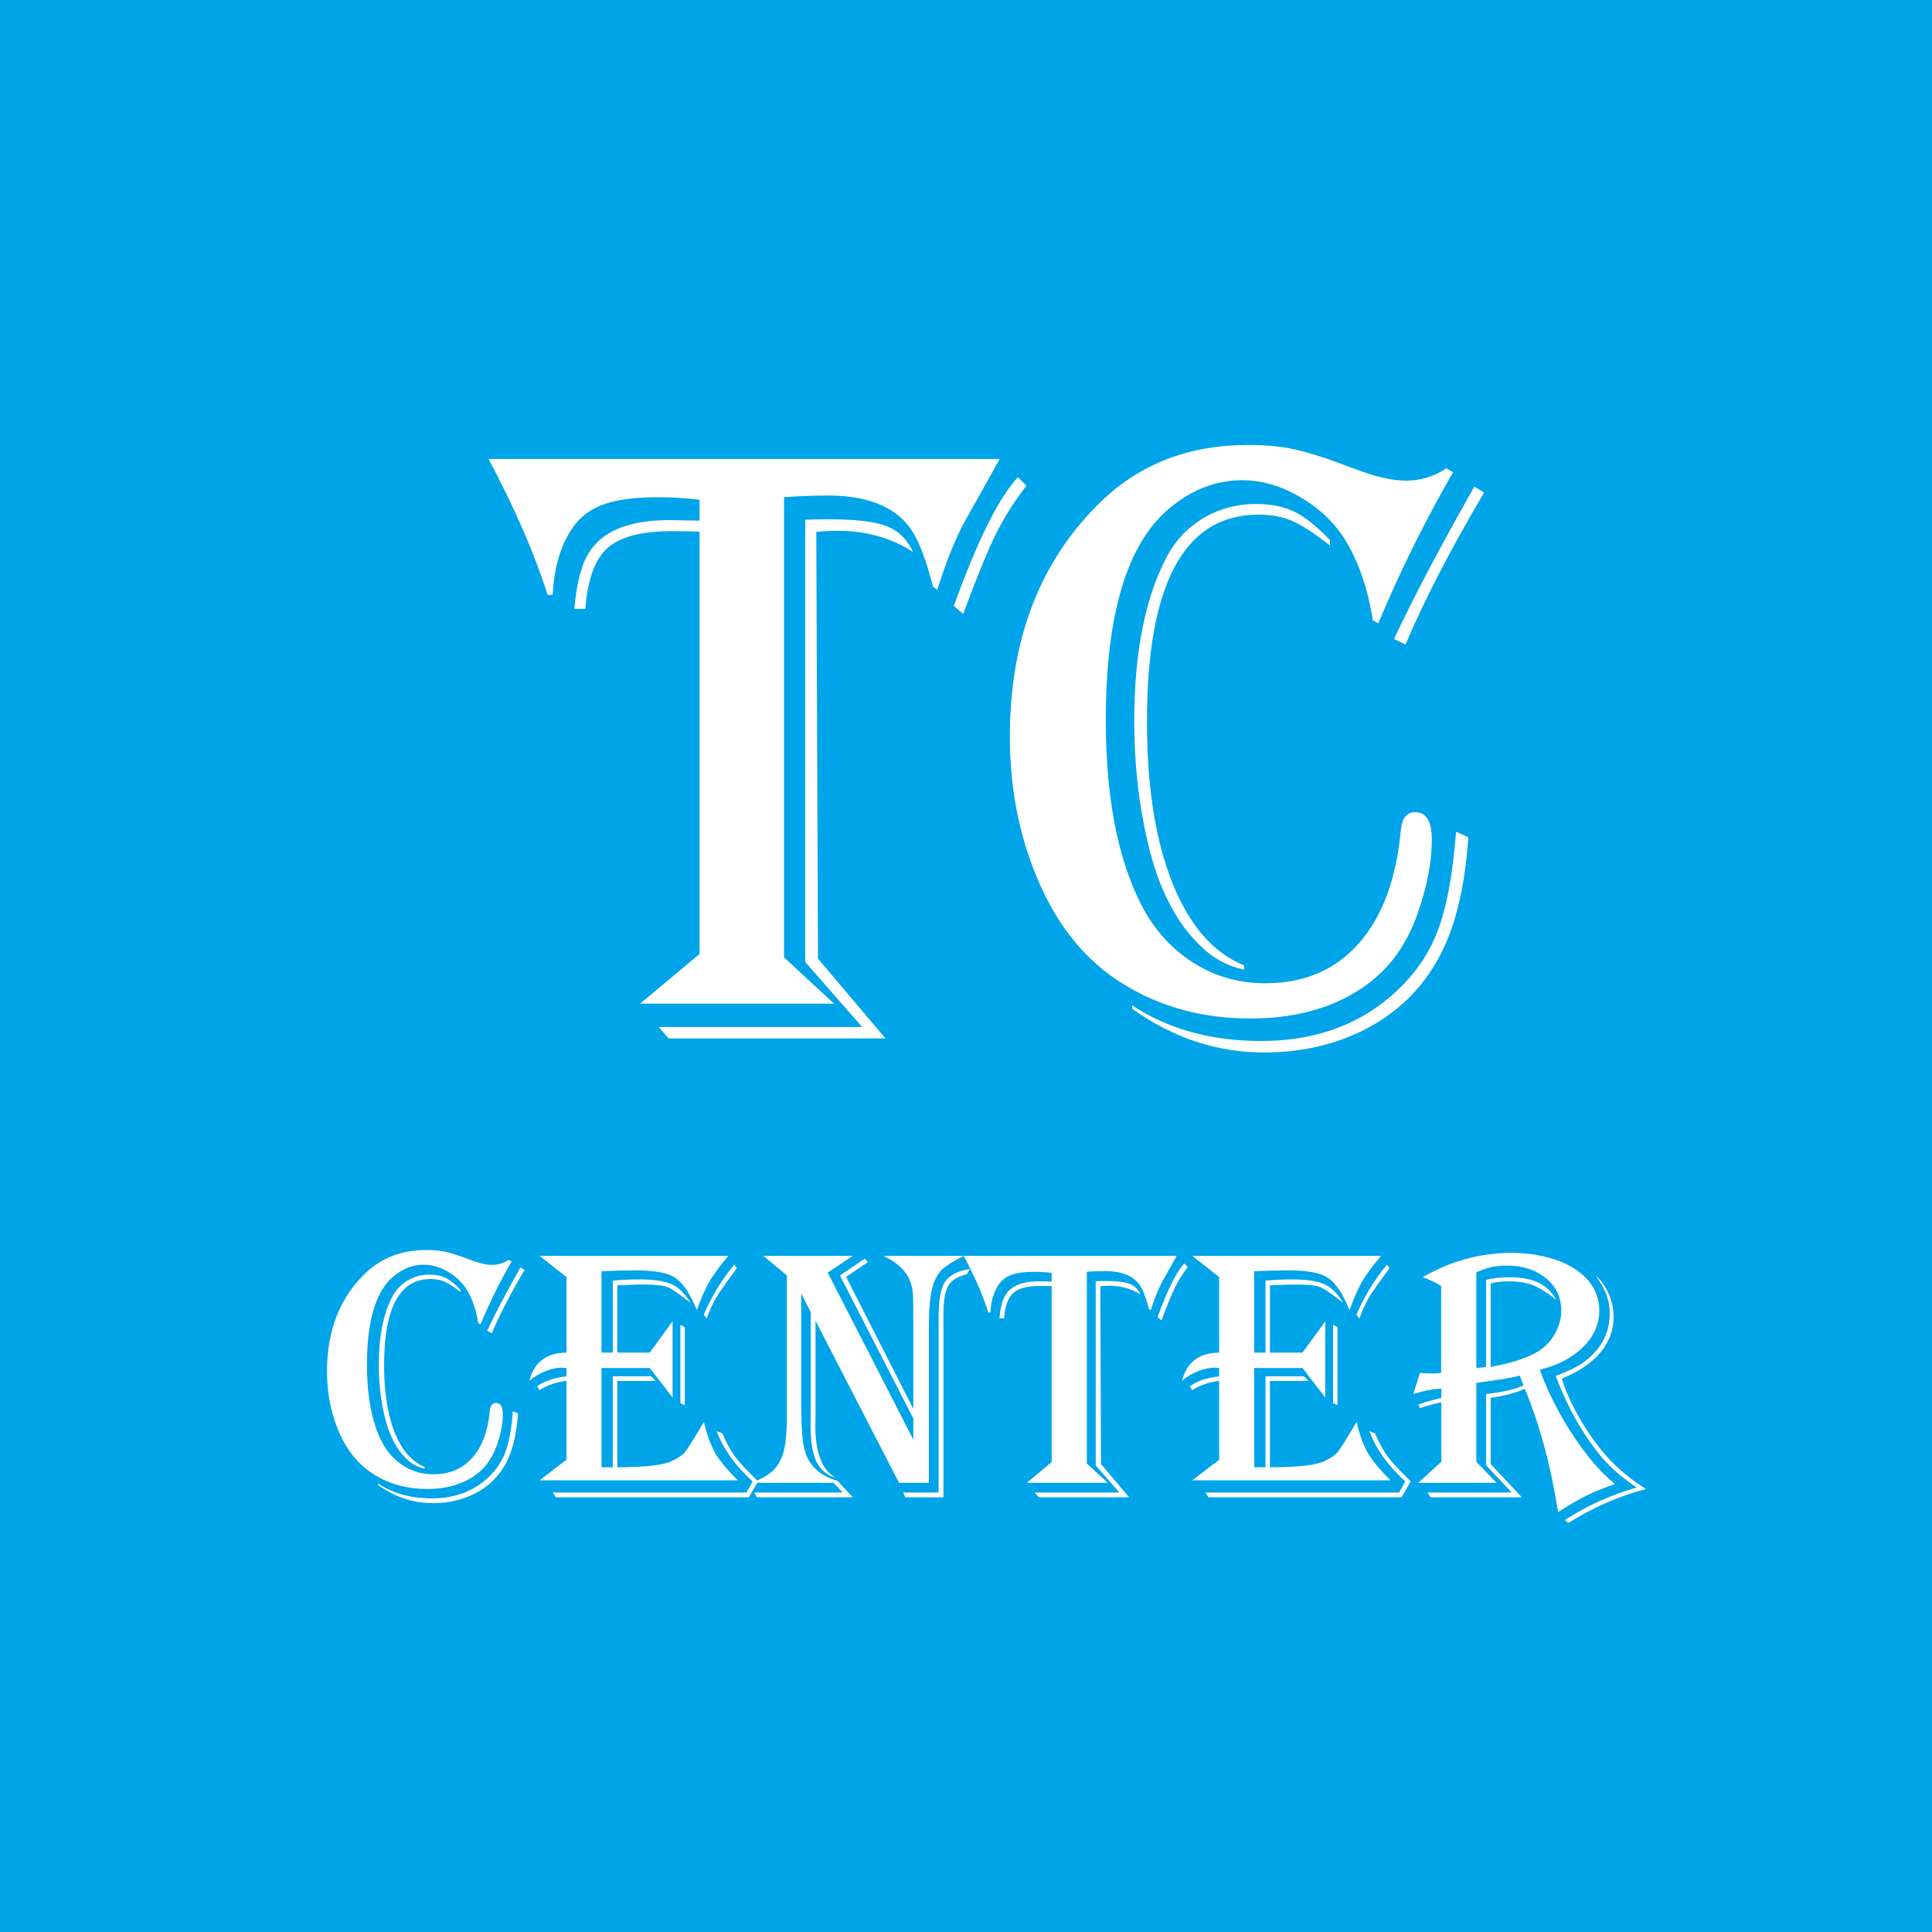 <svg width="80" height="80" viewBox="0 0 80 80" fill="none" xmlns="http://www.w3.org/2000/svg">
<rect width="80" height="80" fill="#00A4E8"/>
<mask id="mask0" mask-type="alpha" maskUnits="userSpaceOnUse" x="0" y="0" width="80" height="80">
<rect width="80" height="80" fill="white"/>
</mask>
<g mask="url(#mask0)">
</g>
<path d="M41.395 19.006C41.125 19.498 40.656 20.336 39.988 21.52C39.59 22.234 39.197 23.201 38.81 24.42L38.635 24.297C38.4 23.383 38.154 22.686 37.897 22.205C37.299 21.08 36.092 20.518 34.275 20.518C33.736 20.518 33.133 20.541 32.465 20.588V39.643L34.539 41.559H26.506L28.967 39.502V22.012C28.592 22 28.211 21.994 27.824 21.994C26.559 21.994 25.668 22.229 25.152 22.697C24.637 23.154 24.332 23.992 24.238 25.211H23.781C23.875 24.168 24.068 23.406 24.361 22.926C24.912 22 26.031 21.537 27.719 21.537L28.809 21.555C28.82 21.555 28.873 21.555 28.967 21.555V20.693C28.369 20.623 27.801 20.588 27.262 20.588C26.219 20.588 25.416 20.705 24.854 20.939C24.303 21.162 23.869 21.549 23.553 22.1C23.154 22.791 22.932 23.635 22.885 24.631H22.674C22.146 22.955 21.332 21.08 20.23 19.006H41.395ZM42.502 20.113C42.022 20.723 41.6 21.391 41.236 22.117C40.885 22.832 40.434 23.934 39.883 25.422L39.496 25.088C40.48 22.369 41.365 20.594 42.15 19.762L42.502 20.113ZM37.809 22.855C36.906 22.27 35.852 21.977 34.645 21.977C34.375 21.977 34.094 21.994 33.801 22.029L33.871 39.695L36.666 43H27.684L27.279 42.525H35.699L33.344 39.836V21.52C33.766 21.508 34.082 21.502 34.293 21.502C35.43 21.502 36.232 21.596 36.701 21.783C37.182 21.959 37.551 22.316 37.809 22.855ZM60.168 19.551C58.984 21.613 57.953 23.699 57.074 25.809L56.846 25.686C56.635 24.338 56.236 23.201 55.65 22.275C55.193 21.572 54.572 20.998 53.787 20.553C53.014 20.107 52.228 19.885 51.432 19.885C50.353 19.885 49.352 20.271 48.426 21.045C46.668 22.51 45.789 25.439 45.789 29.834C45.789 32.986 46.275 35.523 47.248 37.445C47.728 38.395 48.391 39.162 49.234 39.748C50.172 40.393 51.227 40.715 52.398 40.715C54.004 40.715 55.293 40.164 56.266 39.062C57.238 37.961 57.818 36.397 58.006 34.369C58.053 33.877 58.252 33.631 58.603 33.631C59.06 33.631 59.289 34.012 59.289 34.773C59.289 35.699 59.09 36.725 58.691 37.85C58.199 39.268 57.355 40.34 56.16 41.066C54.953 41.805 53.488 42.174 51.766 42.174C49.855 42.174 48.145 41.723 46.633 40.82C44.91 39.801 43.627 38.178 42.783 35.951C42.139 34.275 41.816 32.459 41.816 30.502C41.816 26.447 43.076 23.201 45.596 20.764C47.213 19.205 49.24 18.426 51.678 18.426C52.451 18.426 53.107 18.49 53.647 18.619C54.197 18.736 54.994 18.994 56.037 19.393C56.916 19.732 57.643 19.902 58.217 19.902C58.826 19.902 59.383 19.732 59.887 19.393L60.168 19.551ZM55.07 22.592C54.438 22.088 53.916 21.748 53.506 21.572C53.107 21.396 52.645 21.309 52.117 21.309C49.035 21.309 47.494 24.168 47.494 29.887C47.494 32.582 47.846 34.809 48.549 36.566C49.252 38.324 50.242 39.461 51.52 39.977V40.152C50.84 40.012 50.242 39.69 49.727 39.185C48.695 38.201 47.963 36.772 47.529 34.897C47.154 33.315 46.967 31.639 46.967 29.869C46.967 26.986 47.43 24.689 48.355 22.979C48.719 22.322 49.223 21.807 49.867 21.432C50.512 21.057 51.221 20.869 51.994 20.869C52.627 20.869 53.16 20.975 53.594 21.186C54.027 21.396 54.52 21.789 55.07 22.363V22.592ZM60.801 34.668C60.66 36.742 60.262 38.389 59.605 39.607C58.902 40.92 57.883 41.922 56.547 42.613C55.293 43.258 53.893 43.58 52.346 43.58C50.389 43.58 48.566 42.977 46.879 41.77V41.629C48.367 42.613 50.148 43.105 52.223 43.105C54.309 43.105 56.06 42.52 57.478 41.348C58.404 40.574 59.066 39.695 59.465 38.711C59.875 37.727 60.15 36.303 60.291 34.44L60.801 34.668ZM61.451 20.395C60.033 22.809 58.949 24.906 58.199 26.688L57.725 26.459C58.51 24.783 59.559 22.785 60.871 20.465L61.047 20.148L61.451 20.395Z" fill="white"/>
<path d="M21.186 52.23C20.693 53.089 20.263 53.958 19.897 54.837L19.802 54.786C19.714 54.224 19.548 53.751 19.304 53.365C19.113 53.072 18.855 52.833 18.527 52.647C18.205 52.461 17.878 52.369 17.546 52.369C17.097 52.369 16.679 52.53 16.294 52.852C15.561 53.462 15.195 54.683 15.195 56.514C15.195 57.828 15.398 58.885 15.803 59.685C16.003 60.081 16.279 60.401 16.63 60.645C17.021 60.914 17.46 61.048 17.949 61.048C18.618 61.048 19.155 60.818 19.56 60.359C19.965 59.9 20.207 59.248 20.285 58.404C20.305 58.199 20.388 58.096 20.534 58.096C20.725 58.096 20.82 58.255 20.82 58.572C20.82 58.958 20.737 59.385 20.571 59.854C20.366 60.445 20.014 60.892 19.516 61.194C19.013 61.502 18.403 61.656 17.685 61.656C16.889 61.656 16.176 61.468 15.546 61.092C14.829 60.667 14.294 59.991 13.942 59.063C13.674 58.365 13.54 57.608 13.54 56.792C13.54 55.103 14.065 53.751 15.114 52.735C15.788 52.085 16.633 51.761 17.648 51.761C17.971 51.761 18.244 51.788 18.469 51.841C18.698 51.89 19.03 51.998 19.465 52.164C19.831 52.305 20.134 52.376 20.373 52.376C20.627 52.376 20.859 52.305 21.069 52.164L21.186 52.23ZM19.062 53.497C18.798 53.287 18.581 53.145 18.41 53.072C18.244 52.998 18.051 52.962 17.831 52.962C16.547 52.962 15.905 54.153 15.905 56.536C15.905 57.659 16.052 58.587 16.345 59.319C16.638 60.052 17.05 60.525 17.582 60.74V60.813C17.299 60.755 17.05 60.621 16.835 60.411C16.406 60.001 16.101 59.405 15.92 58.623C15.764 57.964 15.685 57.266 15.685 56.529C15.685 55.328 15.878 54.371 16.264 53.658C16.416 53.384 16.625 53.169 16.894 53.013C17.163 52.857 17.458 52.779 17.78 52.779C18.044 52.779 18.266 52.823 18.447 52.911C18.627 52.998 18.832 53.162 19.062 53.401V53.497ZM21.45 58.528C21.391 59.393 21.225 60.079 20.952 60.586C20.659 61.133 20.234 61.551 19.677 61.839C19.155 62.107 18.571 62.242 17.927 62.242C17.111 62.242 16.352 61.99 15.649 61.487V61.429C16.269 61.839 17.011 62.044 17.875 62.044C18.745 62.044 19.475 61.8 20.065 61.312C20.451 60.989 20.727 60.623 20.893 60.213C21.064 59.803 21.179 59.209 21.237 58.433L21.45 58.528ZM21.721 52.581C21.13 53.587 20.678 54.461 20.366 55.203L20.168 55.108C20.495 54.41 20.932 53.577 21.479 52.61L21.552 52.478L21.721 52.581ZM30.158 52.002C29.782 52.456 29.519 52.815 29.367 53.079C29.216 53.343 29.045 53.731 28.855 54.244C28.82 54.161 28.784 54.078 28.745 53.995C28.481 53.414 28.195 53.038 27.888 52.867C27.585 52.691 27.055 52.603 26.298 52.603C25.883 52.603 25.419 52.615 24.907 52.64V56.009H25.375V53.028C25.747 52.994 26.11 52.977 26.467 52.977C27.067 52.977 27.514 53.042 27.807 53.174C28.1 53.306 28.361 53.562 28.591 53.943C28.518 53.885 28.469 53.848 28.444 53.834C28.049 53.521 27.763 53.335 27.587 53.277C27.412 53.218 27.065 53.189 26.547 53.189C26.391 53.189 26.061 53.201 25.559 53.226V56.009H26.906L27.851 54.712V57.869L26.906 56.646H24.907V60.755H25.375V56.99H26.965L27.155 57.181H25.559V60.755C26.735 60.755 27.495 60.667 27.836 60.491C28.095 60.364 28.269 60.247 28.356 60.14C28.449 60.032 28.713 59.612 29.148 58.88C29.27 59.407 29.426 59.837 29.616 60.169C29.811 60.501 30.124 60.877 30.554 61.297H22.343L23.456 60.447V57.181C23.046 57.225 22.675 57.352 22.343 57.562L22.241 57.408C22.519 57.193 22.924 57.054 23.456 56.99V56.646C23.373 56.636 23.315 56.631 23.281 56.631C23.056 56.631 22.819 56.683 22.57 56.785C22.321 56.883 22.104 57.015 21.919 57.181C22.114 56.404 22.627 56.014 23.456 56.009V52.881L22.343 52.002H30.158ZM30.51 52.515C30.09 53.081 29.809 53.48 29.668 53.709C29.531 53.938 29.396 54.234 29.265 54.595L29.14 54.441C29.467 53.68 29.89 52.986 30.407 52.361L30.51 52.515ZM28.356 54.954V58.191L28.173 58.096V54.859L28.356 54.954ZM31.389 61.341L31.008 62H23.01L22.893 61.802H30.913L31.162 61.341C30.444 60.687 29.948 59.993 29.675 59.261L29.909 59.349C30.075 59.739 30.251 60.062 30.436 60.315C30.627 60.565 30.944 60.906 31.389 61.341ZM38.464 61.399H37.226L33.769 54.69V58.667L33.762 59.048C33.762 60.103 34.013 60.799 34.516 61.136L34.575 61.187C34.218 61.07 33.959 60.843 33.798 60.506C33.642 60.164 33.564 59.673 33.564 59.034L33.571 58.338V54.331L33.176 53.562V57.781C33.176 58.597 33.193 59.175 33.227 59.517C33.261 59.859 33.33 60.14 33.432 60.359C33.662 60.828 34.077 61.148 34.677 61.319L35.315 62H31.345L31.227 61.802H34.897L34.516 61.399H31.103C31.572 61.233 31.904 61.033 32.099 60.799C32.275 60.589 32.399 60.325 32.473 60.008C32.546 59.685 32.583 59.241 32.583 58.675V52.815L31.608 52.002H35.315L34.274 52.698L37.819 59.612V58.733L34.78 52.815L35.805 52.12L35.944 52.259L35.036 52.874L37.819 58.338V54.917C37.819 54.146 37.812 53.685 37.797 53.533C37.788 53.382 37.748 53.216 37.68 53.035C37.519 52.62 37.153 52.276 36.581 52.002H39.907C39.472 52.227 39.174 52.415 39.013 52.566C38.857 52.718 38.732 52.928 38.64 53.196C38.518 53.592 38.459 54.175 38.464 54.947V61.399ZM40.163 52.544L40.031 52.764C39.65 52.857 39.394 53.018 39.262 53.248C39.13 53.477 39.065 53.877 39.065 54.449V62H37.49L37.395 61.802H38.867V54.522C38.867 53.834 38.955 53.352 39.13 53.079C39.311 52.806 39.655 52.627 40.163 52.544ZM48.725 52.002C48.613 52.208 48.417 52.557 48.139 53.05C47.973 53.348 47.81 53.751 47.648 54.258L47.575 54.207C47.477 53.826 47.375 53.536 47.268 53.335C47.019 52.867 46.516 52.632 45.759 52.632C45.534 52.632 45.283 52.642 45.004 52.662V60.601L45.869 61.399H42.522L43.547 60.542V53.255C43.391 53.25 43.232 53.248 43.071 53.248C42.544 53.248 42.172 53.345 41.958 53.541C41.743 53.731 41.616 54.08 41.577 54.588H41.386C41.425 54.153 41.506 53.836 41.628 53.636C41.857 53.25 42.324 53.057 43.027 53.057L43.481 53.065C43.486 53.065 43.508 53.065 43.547 53.065V52.706C43.298 52.676 43.061 52.662 42.836 52.662C42.402 52.662 42.067 52.71 41.833 52.808C41.603 52.901 41.423 53.062 41.291 53.291C41.125 53.58 41.032 53.931 41.013 54.346H40.925C40.705 53.648 40.366 52.867 39.907 52.002H48.725ZM49.187 52.464C48.986 52.718 48.81 52.996 48.659 53.299C48.513 53.597 48.325 54.056 48.095 54.676L47.934 54.537C48.344 53.404 48.713 52.664 49.04 52.317L49.187 52.464ZM47.231 53.606C46.855 53.362 46.416 53.24 45.913 53.24C45.8 53.24 45.683 53.248 45.561 53.262L45.59 60.623L46.755 62H43.012L42.844 61.802H46.352L45.371 60.682V53.05C45.546 53.045 45.678 53.042 45.766 53.042C46.24 53.042 46.574 53.081 46.77 53.16C46.97 53.233 47.123 53.382 47.231 53.606ZM57.185 52.002C56.809 52.456 56.545 52.815 56.394 53.079C56.242 53.343 56.071 53.731 55.881 54.244C55.847 54.161 55.81 54.078 55.771 53.995C55.507 53.414 55.222 53.038 54.914 52.867C54.611 52.691 54.081 52.603 53.325 52.603C52.91 52.603 52.446 52.615 51.933 52.64V56.009H52.402V53.028C52.773 52.994 53.137 52.977 53.493 52.977C54.094 52.977 54.541 53.042 54.834 53.174C55.127 53.306 55.388 53.562 55.617 53.943C55.544 53.885 55.495 53.848 55.471 53.834C55.075 53.521 54.79 53.335 54.614 53.277C54.438 53.218 54.091 53.189 53.574 53.189C53.417 53.189 53.088 53.201 52.585 53.226V56.009H53.933L54.877 54.712V57.869L53.933 56.646H51.933V60.755H52.402V56.99H53.991L54.182 57.181H52.585V60.755C53.762 60.755 54.521 60.667 54.863 60.491C55.122 60.364 55.295 60.247 55.383 60.14C55.476 60.032 55.739 59.612 56.174 58.88C56.296 59.407 56.452 59.837 56.643 60.169C56.838 60.501 57.15 60.877 57.58 61.297H49.37L50.483 60.447V57.181C50.073 57.225 49.702 57.352 49.37 57.562L49.267 57.408C49.545 57.193 49.951 57.054 50.483 56.99V56.646C50.4 56.636 50.341 56.631 50.307 56.631C50.083 56.631 49.846 56.683 49.597 56.785C49.348 56.883 49.13 57.015 48.945 57.181C49.14 56.404 49.653 56.014 50.483 56.009V52.881L49.37 52.002H57.185ZM57.536 52.515C57.116 53.081 56.835 53.48 56.694 53.709C56.557 53.938 56.423 54.234 56.291 54.595L56.166 54.441C56.494 53.68 56.916 52.986 57.434 52.361L57.536 52.515ZM55.383 54.954V58.191L55.2 58.096V54.859L55.383 54.954ZM58.415 61.341L58.034 62H50.036L49.919 61.802H57.939L58.188 61.341C57.47 60.687 56.975 59.993 56.701 59.261L56.935 59.349C57.102 59.739 57.277 60.062 57.463 60.315C57.653 60.565 57.971 60.906 58.415 61.341ZM58.92 52.881C60.078 52.212 61.303 51.878 62.597 51.878C63.139 51.878 63.657 51.946 64.15 52.083C64.643 52.22 65.046 52.408 65.358 52.647C65.935 53.081 66.223 53.621 66.223 54.266C66.223 54.827 66.003 55.328 65.564 55.767C65.129 56.206 64.528 56.524 63.762 56.719C64.094 57.637 64.55 58.541 65.131 59.429C65.717 60.313 66.298 60.987 66.874 61.451C66.391 61.617 65.993 61.778 65.681 61.934C65.373 62.085 64.985 62.312 64.516 62.615C64.223 60.721 63.764 59.017 63.139 57.503C62.822 57.659 62.351 57.786 61.726 57.884V60.623L63.015 62H59.228L59.111 61.802H62.597L61.535 60.674V57.723C62.18 57.654 62.697 57.537 63.088 57.371C63.059 57.308 63.027 57.227 62.993 57.129C62.968 57.066 62.946 57.01 62.927 56.961C62.614 57.049 62.016 57.149 61.132 57.261V60.528L61.967 61.399H58.73L59.682 60.528V58.067C59.36 58.135 59.065 58.216 58.796 58.309L58.73 58.162C58.95 58.079 59.267 57.986 59.682 57.884V57.503C59.37 57.508 58.984 57.581 58.525 57.723C58.535 57.659 58.584 57.501 58.671 57.247C58.681 57.227 58.715 57.117 58.774 56.917L58.796 56.851C59.016 56.866 59.184 56.873 59.301 56.873C59.438 56.873 59.562 56.866 59.675 56.851V53.248C59.445 53.111 59.194 52.989 58.92 52.881ZM61.132 52.691V56.639C61.264 56.639 61.398 56.627 61.535 56.602V52.998C61.804 52.925 62.128 52.889 62.509 52.889C63.007 52.889 63.408 52.964 63.71 53.116C64.018 53.262 64.262 53.499 64.443 53.826C64.077 53.528 63.754 53.326 63.476 53.218C63.203 53.111 62.866 53.057 62.465 53.057C62.197 53.057 61.95 53.086 61.726 53.145V56.602C62.477 56.465 63.073 56.285 63.513 56.06C63.908 55.855 64.204 55.569 64.399 55.203C64.565 54.9 64.648 54.593 64.648 54.28C64.648 53.67 64.397 53.189 63.894 52.837C63.483 52.549 62.993 52.405 62.421 52.405C61.914 52.405 61.484 52.501 61.132 52.691ZM64.67 57.085C64.826 57.598 65.08 58.16 65.432 58.77C65.788 59.376 66.164 59.898 66.56 60.337C67.004 60.826 67.536 61.265 68.156 61.656C67.043 61.949 65.971 62.417 64.941 63.062L64.794 62.945C65.239 62.652 65.72 62.388 66.237 62.154C66.76 61.919 67.272 61.734 67.775 61.597C67.248 61.246 66.794 60.86 66.413 60.44C66.037 60.02 65.654 59.473 65.263 58.799C64.97 58.282 64.687 57.674 64.414 56.976C64.912 56.79 65.283 56.612 65.527 56.441C66.279 55.914 66.655 55.227 66.655 54.383C66.655 54.109 66.613 53.86 66.53 53.636C66.447 53.411 66.296 53.138 66.076 52.815C66.311 53.03 66.491 53.289 66.618 53.592C66.75 53.89 66.816 54.202 66.816 54.529C66.816 55.076 66.633 55.569 66.267 56.009C65.9 56.443 65.368 56.802 64.67 57.085Z" fill="white"/>
</svg>
